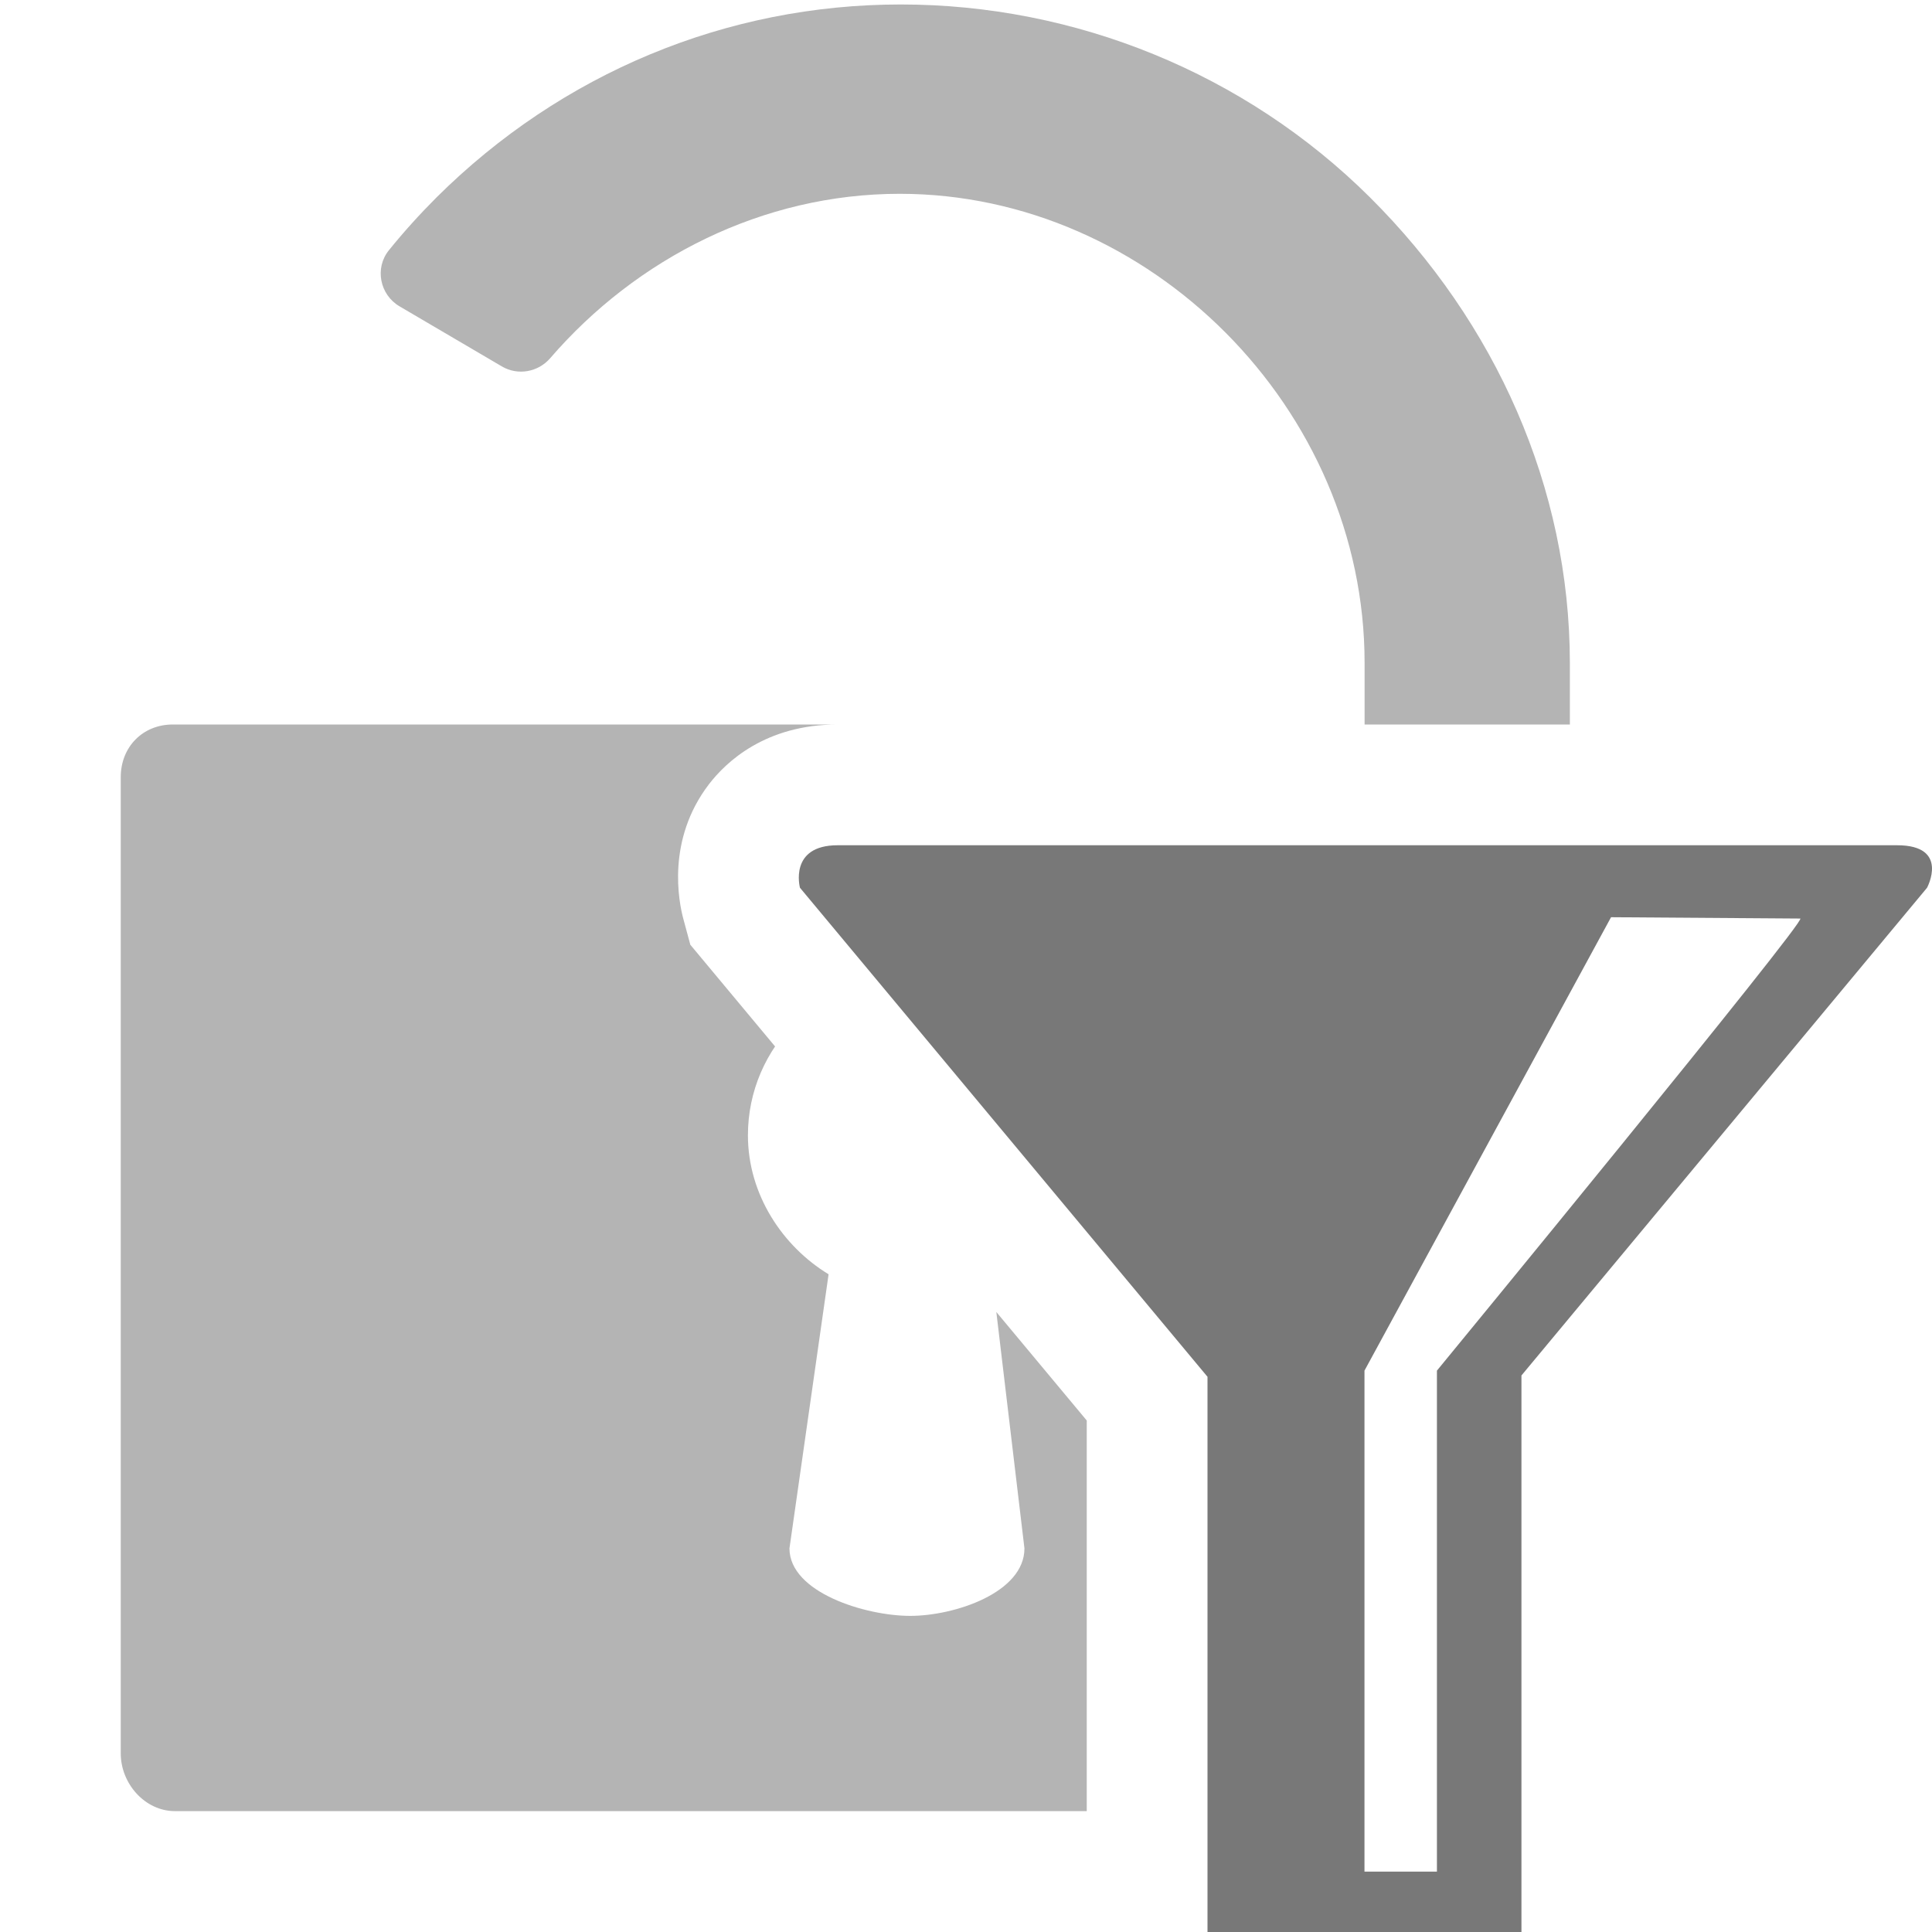 <?xml version="1.0" encoding="UTF-8"?>
<!DOCTYPE svg PUBLIC "-//W3C//DTD SVG 1.1//EN" "http://www.w3.org/Graphics/SVG/1.1/DTD/svg11.dtd">
<svg version="1.1" id="Layer_1" xmlns="http://www.w3.org/2000/svg" xmlns:xlink="http://www.w3.org/1999/xlink" x="0px" y="0px" width="16px" height="16px" viewBox="0 0 16 16" enable-background="new 0 0 16 16" xml:space="preserve">
  <g id="main">
    <clipPath id="clip_mask">
      <path d="M9,11.764L5.717,7.824l-0.057,-0.211c-0.04,-0.146,-0.141,-0.658,0.211,-1.118C6.013,6.31,6.34,6,6.937,6h8.774c0.105,0,0.201,0.01,0.289,0.027V0H0v16h9V11.764z" fill-rule="evenodd"/>
    </clipPath>
    <g id="icon" clip-path="url(#clip_mask)">
      <path d="M11.346,1.635C10.31,0.605,8.903,0.037,7.46,0.037c-1.443,0,-2.809,0.568,-3.845,1.598c-0.14,0.14,-0.272,0.286,-0.394,0.437c-0.12,0.148,-0.076,0.369,0.088,0.465l0.848,0.498c0.132,0.077,0.299,0.047,0.399,-0.068c0.715,-0.829,1.761,-1.362,2.895,-1.362c2.071,0,3.85,1.779,3.85,3.885V6.7h1.7V5.49C13,4.039,12.386,2.67,11.346,1.635z" fill="#B4B4B4"/>
      <path d="M13.497,6H1.431C1.183,6,1,6.185,1,6.436v8.085c0,0.251,0.201,0.478,0.449,0.478h12.103c0.248,0,0.449,-0.227,0.449,-0.478V6.436C14,6.185,13.745,6,13.497,6zM8.214,10.553l0.27,2.27c0,0.366,-0.577,0.559,-0.946,0.559c-0.369,0,-1,-0.193,-1,-0.559l0.324,-2.27c-0.379,-0.23,-0.668,-0.659,-0.668,-1.151c0,-0.735,0.604,-1.33,1.346,-1.33c0.742,0,1.344,0.596,1.344,1.33C8.883,9.894,8.646,10.323,8.214,10.553z" fill="#B4B4B4"/>
    </g>
    <g id="overlay">
      <path d="M15.711,7c-1.252,0,-7.548,0,-8.774,0c-0.407,0,-0.312,0.352,-0.312,0.352L10,11.402V16h2.6v-4.609l3.359,-4.039C15.959,7.352,16.149,7,15.711,7zM11.9,11.351V15.5h-0.6v-4.149l2.042,-3.755c0,0,1.537,0.011,1.567,0.011C14.977,7.606,11.9,11.351,11.9,11.351z" fill-rule="evenodd" fill="#787878"/>
    </g>
  </g>
</svg>
